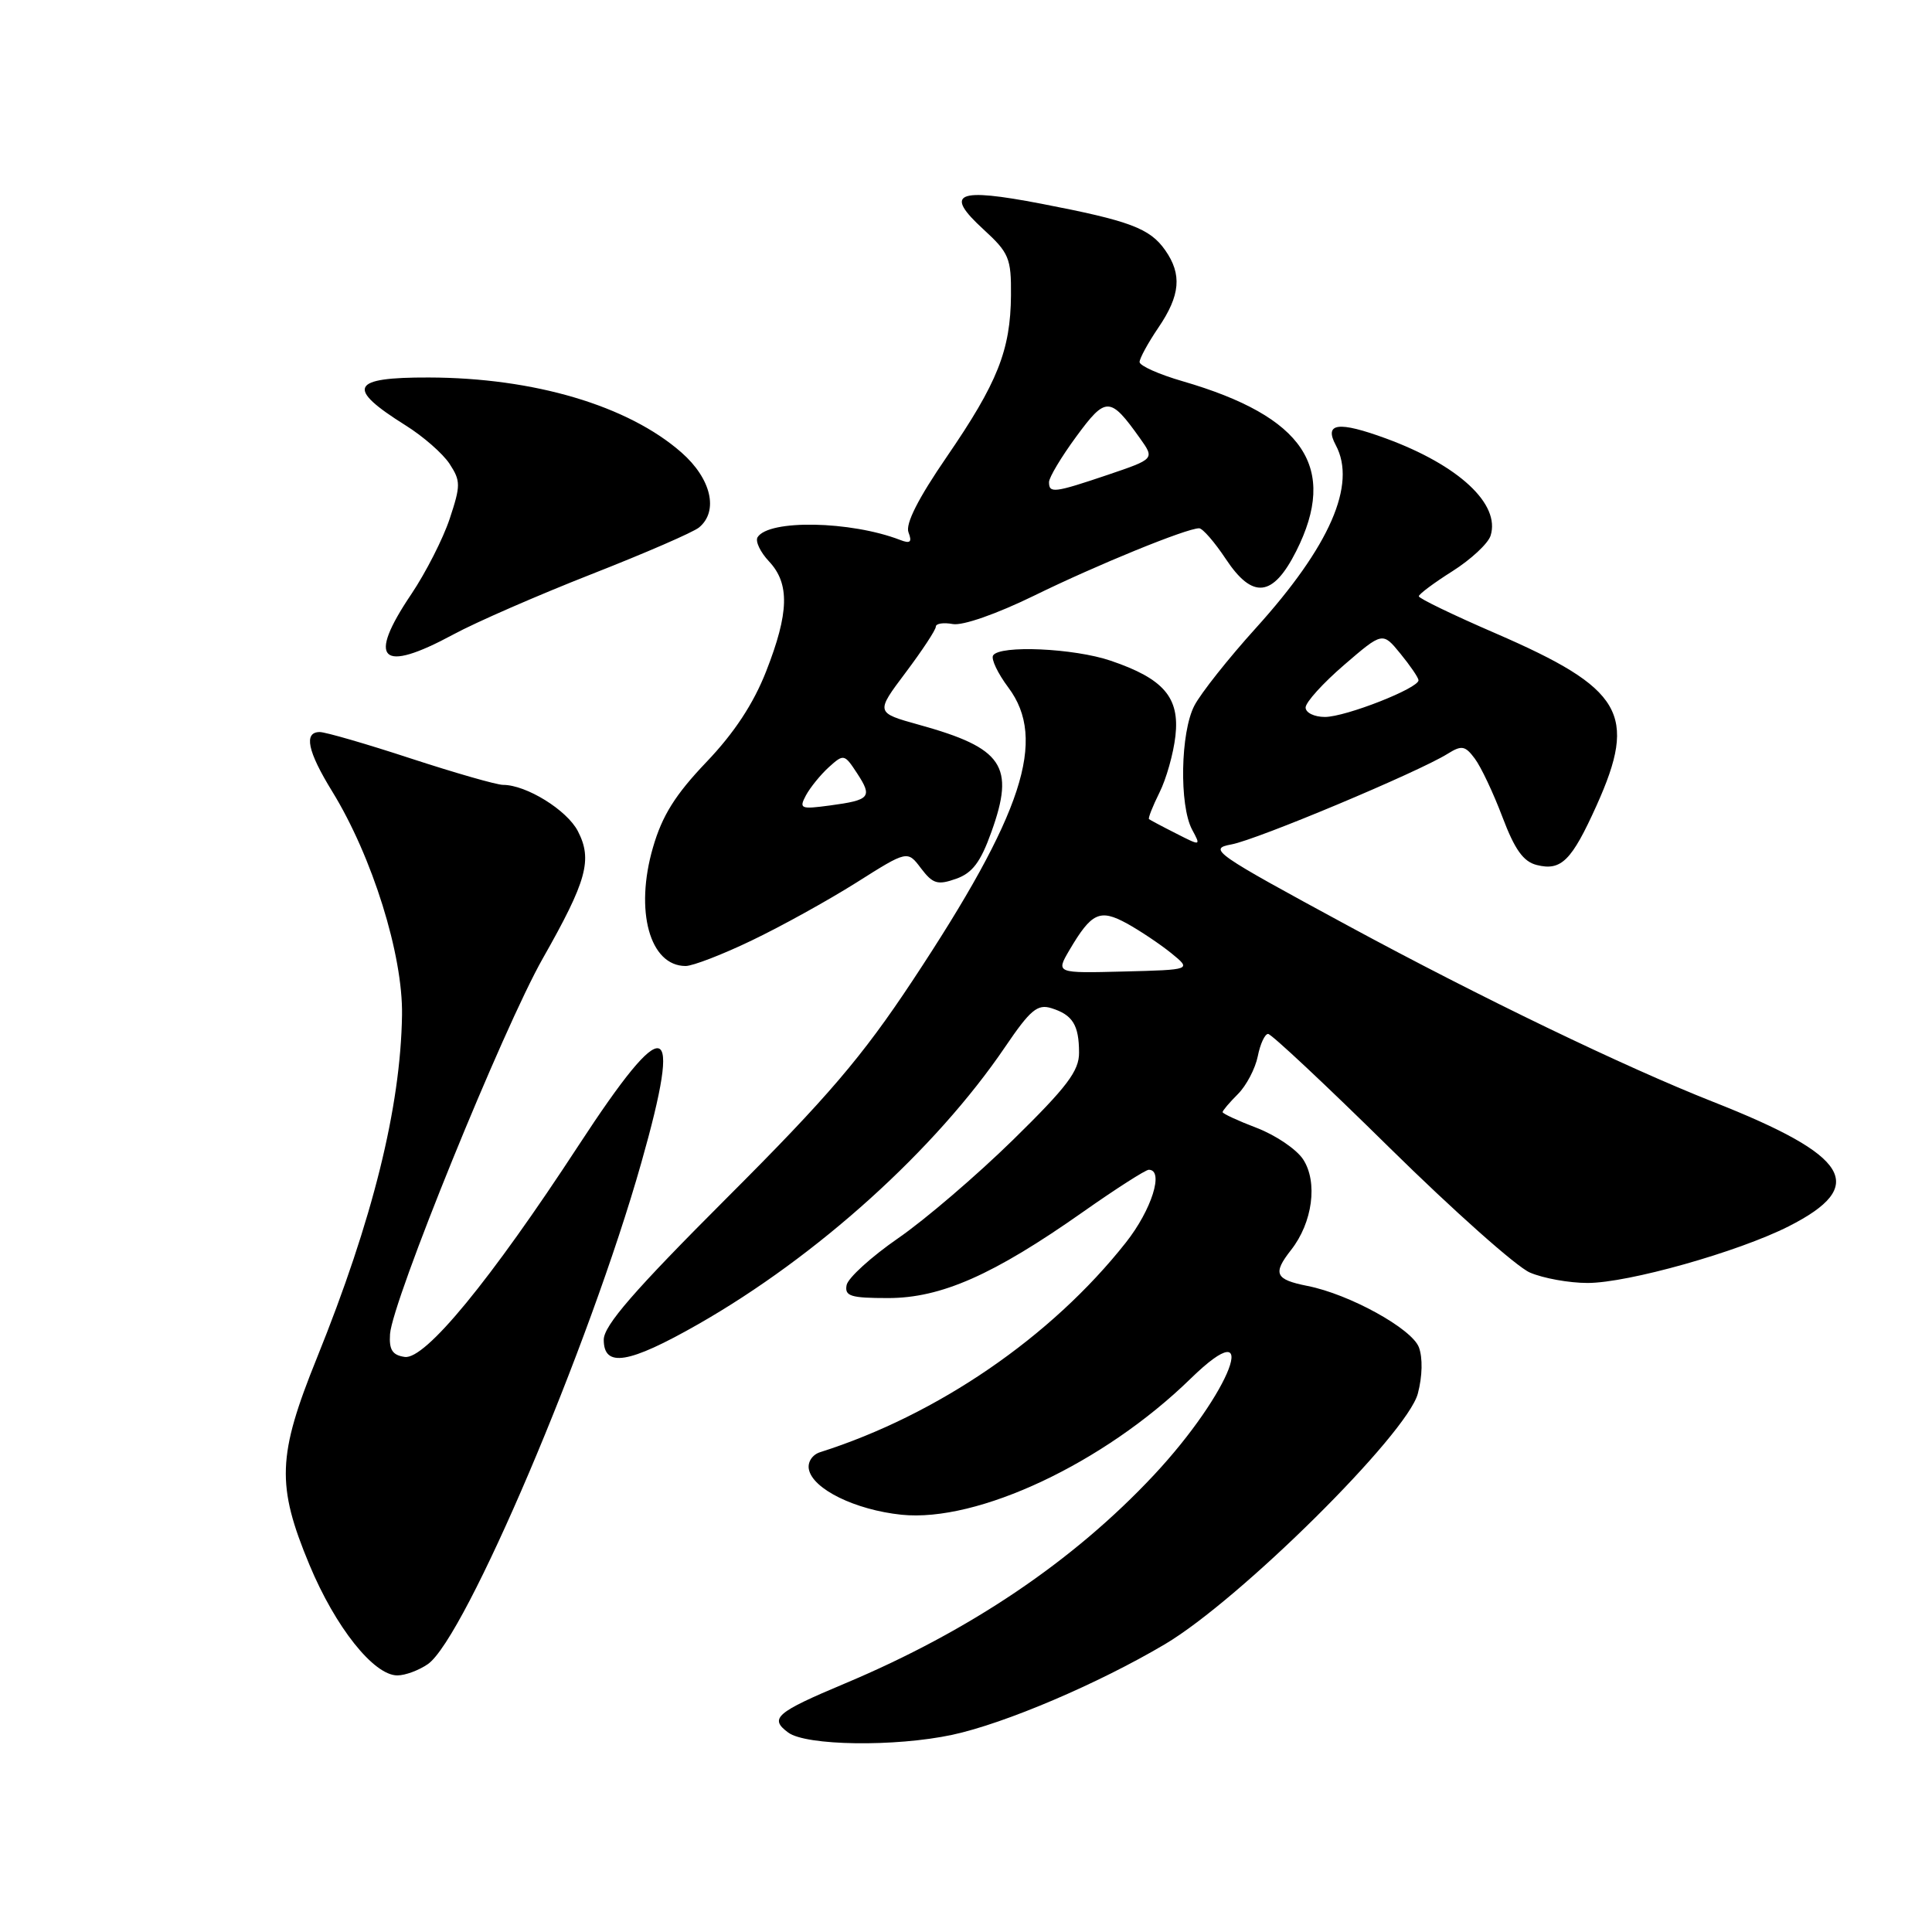 <?xml version="1.0" encoding="UTF-8" standalone="no"?>
<!DOCTYPE svg PUBLIC "-//W3C//DTD SVG 1.1//EN" "http://www.w3.org/Graphics/SVG/1.1/DTD/svg11.dtd" >
<svg xmlns="http://www.w3.org/2000/svg" xmlns:xlink="http://www.w3.org/1999/xlink" version="1.1" viewBox="0 0 256 256">
 <g >
 <path fill="currentColor"
d=" M 126.19 229.87 C 133.16 228.37 145.52 223.10 154.37 217.86 C 164.30 211.97 186.45 190.02 187.87 184.66 C 188.48 182.36 188.53 179.91 188.01 178.52 C 187.06 176.04 178.79 171.48 173.23 170.39 C 168.96 169.54 168.61 168.77 171.07 165.63 C 173.93 162.00 174.64 156.63 172.67 153.62 C 171.80 152.29 169.04 150.42 166.54 149.46 C 164.04 148.51 162.00 147.56 162.00 147.36 C 162.00 147.16 162.91 146.09 164.03 144.97 C 165.15 143.85 166.33 141.60 166.66 139.97 C 166.98 138.34 167.60 137.00 168.03 137.00 C 168.46 137.00 175.72 143.80 184.16 152.12 C 192.60 160.43 200.95 167.86 202.72 168.62 C 204.49 169.38 207.92 170.00 210.36 170.00 C 215.72 170.00 230.30 165.89 237.00 162.50 C 247.58 157.14 245.17 153.16 227.00 146.00 C 215.27 141.37 196.26 132.21 178.67 122.69 C 160.83 113.03 160.02 112.47 163.17 111.89 C 166.56 111.27 187.95 102.30 191.82 99.88 C 193.68 98.72 194.14 98.80 195.42 100.52 C 196.24 101.61 197.88 105.09 199.08 108.26 C 200.71 112.57 201.85 114.18 203.64 114.62 C 206.87 115.43 208.25 114.06 211.55 106.74 C 217.02 94.59 215.05 91.24 198.17 83.92 C 192.57 81.50 188.00 79.29 188.00 79.01 C 188.00 78.73 190.01 77.23 192.45 75.69 C 194.90 74.14 197.18 72.02 197.51 70.98 C 198.83 66.80 193.30 61.65 183.68 58.11 C 177.33 55.78 175.41 56.03 177.00 58.99 C 179.79 64.20 176.21 72.38 166.41 83.22 C 162.79 87.22 159.12 91.85 158.26 93.50 C 156.42 97.02 156.24 106.71 157.96 109.93 C 159.14 112.12 159.13 112.12 155.82 110.43 C 153.99 109.51 152.39 108.65 152.25 108.54 C 152.11 108.42 152.73 106.84 153.63 105.03 C 154.54 103.22 155.49 99.84 155.75 97.52 C 156.33 92.42 154.19 89.93 147.18 87.55 C 142.32 85.89 132.46 85.45 131.59 86.85 C 131.30 87.32 132.21 89.23 133.61 91.10 C 138.77 97.99 135.57 107.80 120.91 129.95 C 114.23 140.04 109.70 145.35 96.36 158.68 C 84.01 171.03 80.00 175.65 80.00 177.52 C 80.00 181.26 83.29 180.72 92.49 175.48 C 108.29 166.47 123.94 152.34 133.18 138.73 C 136.52 133.81 137.47 133.01 139.32 133.59 C 142.13 134.47 142.97 135.81 142.98 139.47 C 143.00 141.90 141.39 144.02 134.25 151.02 C 129.44 155.73 122.58 161.61 119.01 164.07 C 115.44 166.54 112.37 169.33 112.18 170.28 C 111.90 171.75 112.71 172.00 117.68 172.00 C 124.70 172.00 131.64 168.93 143.47 160.61 C 147.86 157.52 151.80 155.00 152.22 155.00 C 154.28 155.00 152.60 160.33 149.17 164.66 C 139.30 177.16 124.23 187.48 108.68 192.42 C 107.64 192.74 106.99 193.73 107.18 194.69 C 107.68 197.31 113.33 200.07 119.45 200.71 C 129.54 201.75 146.29 193.87 157.75 182.69 C 167.43 173.25 163.15 184.49 152.89 195.46 C 142.24 206.84 128.53 216.10 112.00 223.05 C 102.79 226.92 101.90 227.69 104.44 229.57 C 106.82 231.33 118.62 231.49 126.19 229.87 Z  M 56.70 220.50 C 61.65 217.03 78.07 178.45 84.98 154.06 C 90.51 134.56 88.31 133.95 76.68 151.75 C 64.97 169.68 56.33 180.19 53.63 179.80 C 52.00 179.57 51.54 178.86 51.68 176.78 C 51.98 172.38 66.67 136.26 71.92 127.00 C 77.76 116.71 78.53 113.92 76.57 110.13 C 75.12 107.33 69.73 104.00 66.66 104.00 C 65.81 104.00 60.31 102.42 54.43 100.50 C 48.55 98.57 43.13 97.00 42.37 97.00 C 40.21 97.00 40.75 99.56 44.02 104.87 C 49.33 113.51 53.40 126.52 53.27 134.50 C 53.08 146.75 49.39 161.62 41.99 179.94 C 36.75 192.90 36.61 196.79 41.00 207.34 C 44.44 215.61 49.52 222.00 52.65 222.00 C 53.70 222.00 55.52 221.32 56.70 220.50 Z  M 99.62 124.61 C 103.51 122.75 109.74 119.30 113.47 116.95 C 120.24 112.67 120.24 112.67 122.04 115.06 C 123.60 117.11 124.23 117.31 126.67 116.45 C 128.84 115.69 129.93 114.25 131.36 110.25 C 134.52 101.48 132.92 99.12 121.75 96.03 C 116.01 94.43 116.01 94.43 120.00 89.12 C 122.20 86.19 124.00 83.46 124.00 83.04 C 124.00 82.62 125.01 82.46 126.25 82.69 C 127.56 82.93 132.06 81.35 137.00 78.94 C 145.34 74.85 157.23 70.00 158.89 70.00 C 159.35 70.00 160.94 71.83 162.42 74.06 C 165.98 79.44 168.67 79.14 171.75 73.04 C 177.33 61.97 172.81 55.20 156.72 50.52 C 153.57 49.61 151.00 48.46 151.00 47.97 C 151.00 47.49 152.12 45.43 153.50 43.40 C 156.40 39.13 156.64 36.36 154.40 33.16 C 152.36 30.25 149.72 29.26 138.00 27.00 C 126.73 24.83 125.05 25.57 130.30 30.38 C 133.70 33.50 134.00 34.20 133.96 39.13 C 133.90 46.41 132.18 50.72 125.45 60.53 C 121.66 66.05 119.95 69.43 120.38 70.54 C 120.88 71.84 120.62 72.07 119.26 71.54 C 112.72 69.02 101.85 68.81 100.38 71.19 C 100.06 71.72 100.74 73.16 101.90 74.39 C 104.66 77.33 104.56 81.20 101.52 88.95 C 99.84 93.24 97.29 97.12 93.59 100.99 C 89.48 105.30 87.74 108.07 86.52 112.30 C 84.08 120.69 86.09 128.00 90.85 128.00 C 91.79 128.00 95.74 126.48 99.62 124.61 Z  M 60.07 84.07 C 63.06 82.45 71.30 78.86 78.38 76.08 C 85.47 73.30 91.88 70.52 92.63 69.89 C 95.25 67.72 94.24 63.42 90.30 59.96 C 83.23 53.75 70.76 50.05 56.81 50.02 C 46.45 49.99 45.78 51.37 53.72 56.35 C 56.05 57.80 58.68 60.10 59.57 61.46 C 61.05 63.73 61.05 64.32 59.59 68.73 C 58.71 71.38 56.42 75.87 54.50 78.73 C 48.59 87.50 50.44 89.27 60.07 84.07 Z  M 141.70 125.90 C 144.64 120.91 145.73 120.40 149.33 122.37 C 151.07 123.33 153.71 125.10 155.20 126.30 C 157.90 128.50 157.90 128.50 148.90 128.73 C 139.91 128.96 139.91 128.96 141.70 125.90 Z  M 173.00 93.75 C 173.00 93.06 175.30 90.52 178.10 88.11 C 183.20 83.72 183.20 83.72 185.56 86.61 C 186.86 88.20 187.94 89.78 187.96 90.13 C 188.02 91.18 178.30 95.00 175.56 95.00 C 174.15 95.00 173.00 94.44 173.00 93.75 Z  M 106.79 105.39 C 107.36 104.34 108.72 102.66 109.83 101.65 C 111.79 99.88 111.89 99.90 113.56 102.45 C 115.64 105.63 115.31 106.01 109.97 106.73 C 106.08 107.25 105.85 107.16 106.79 105.39 Z  M 139.00 63.88 C 139.00 63.27 140.62 60.56 142.61 57.85 C 146.54 52.50 147.09 52.51 151.05 58.07 C 153.00 60.81 153.00 60.81 146.81 62.91 C 139.67 65.32 139.00 65.40 139.00 63.88 Z "/>
</g>
</svg>